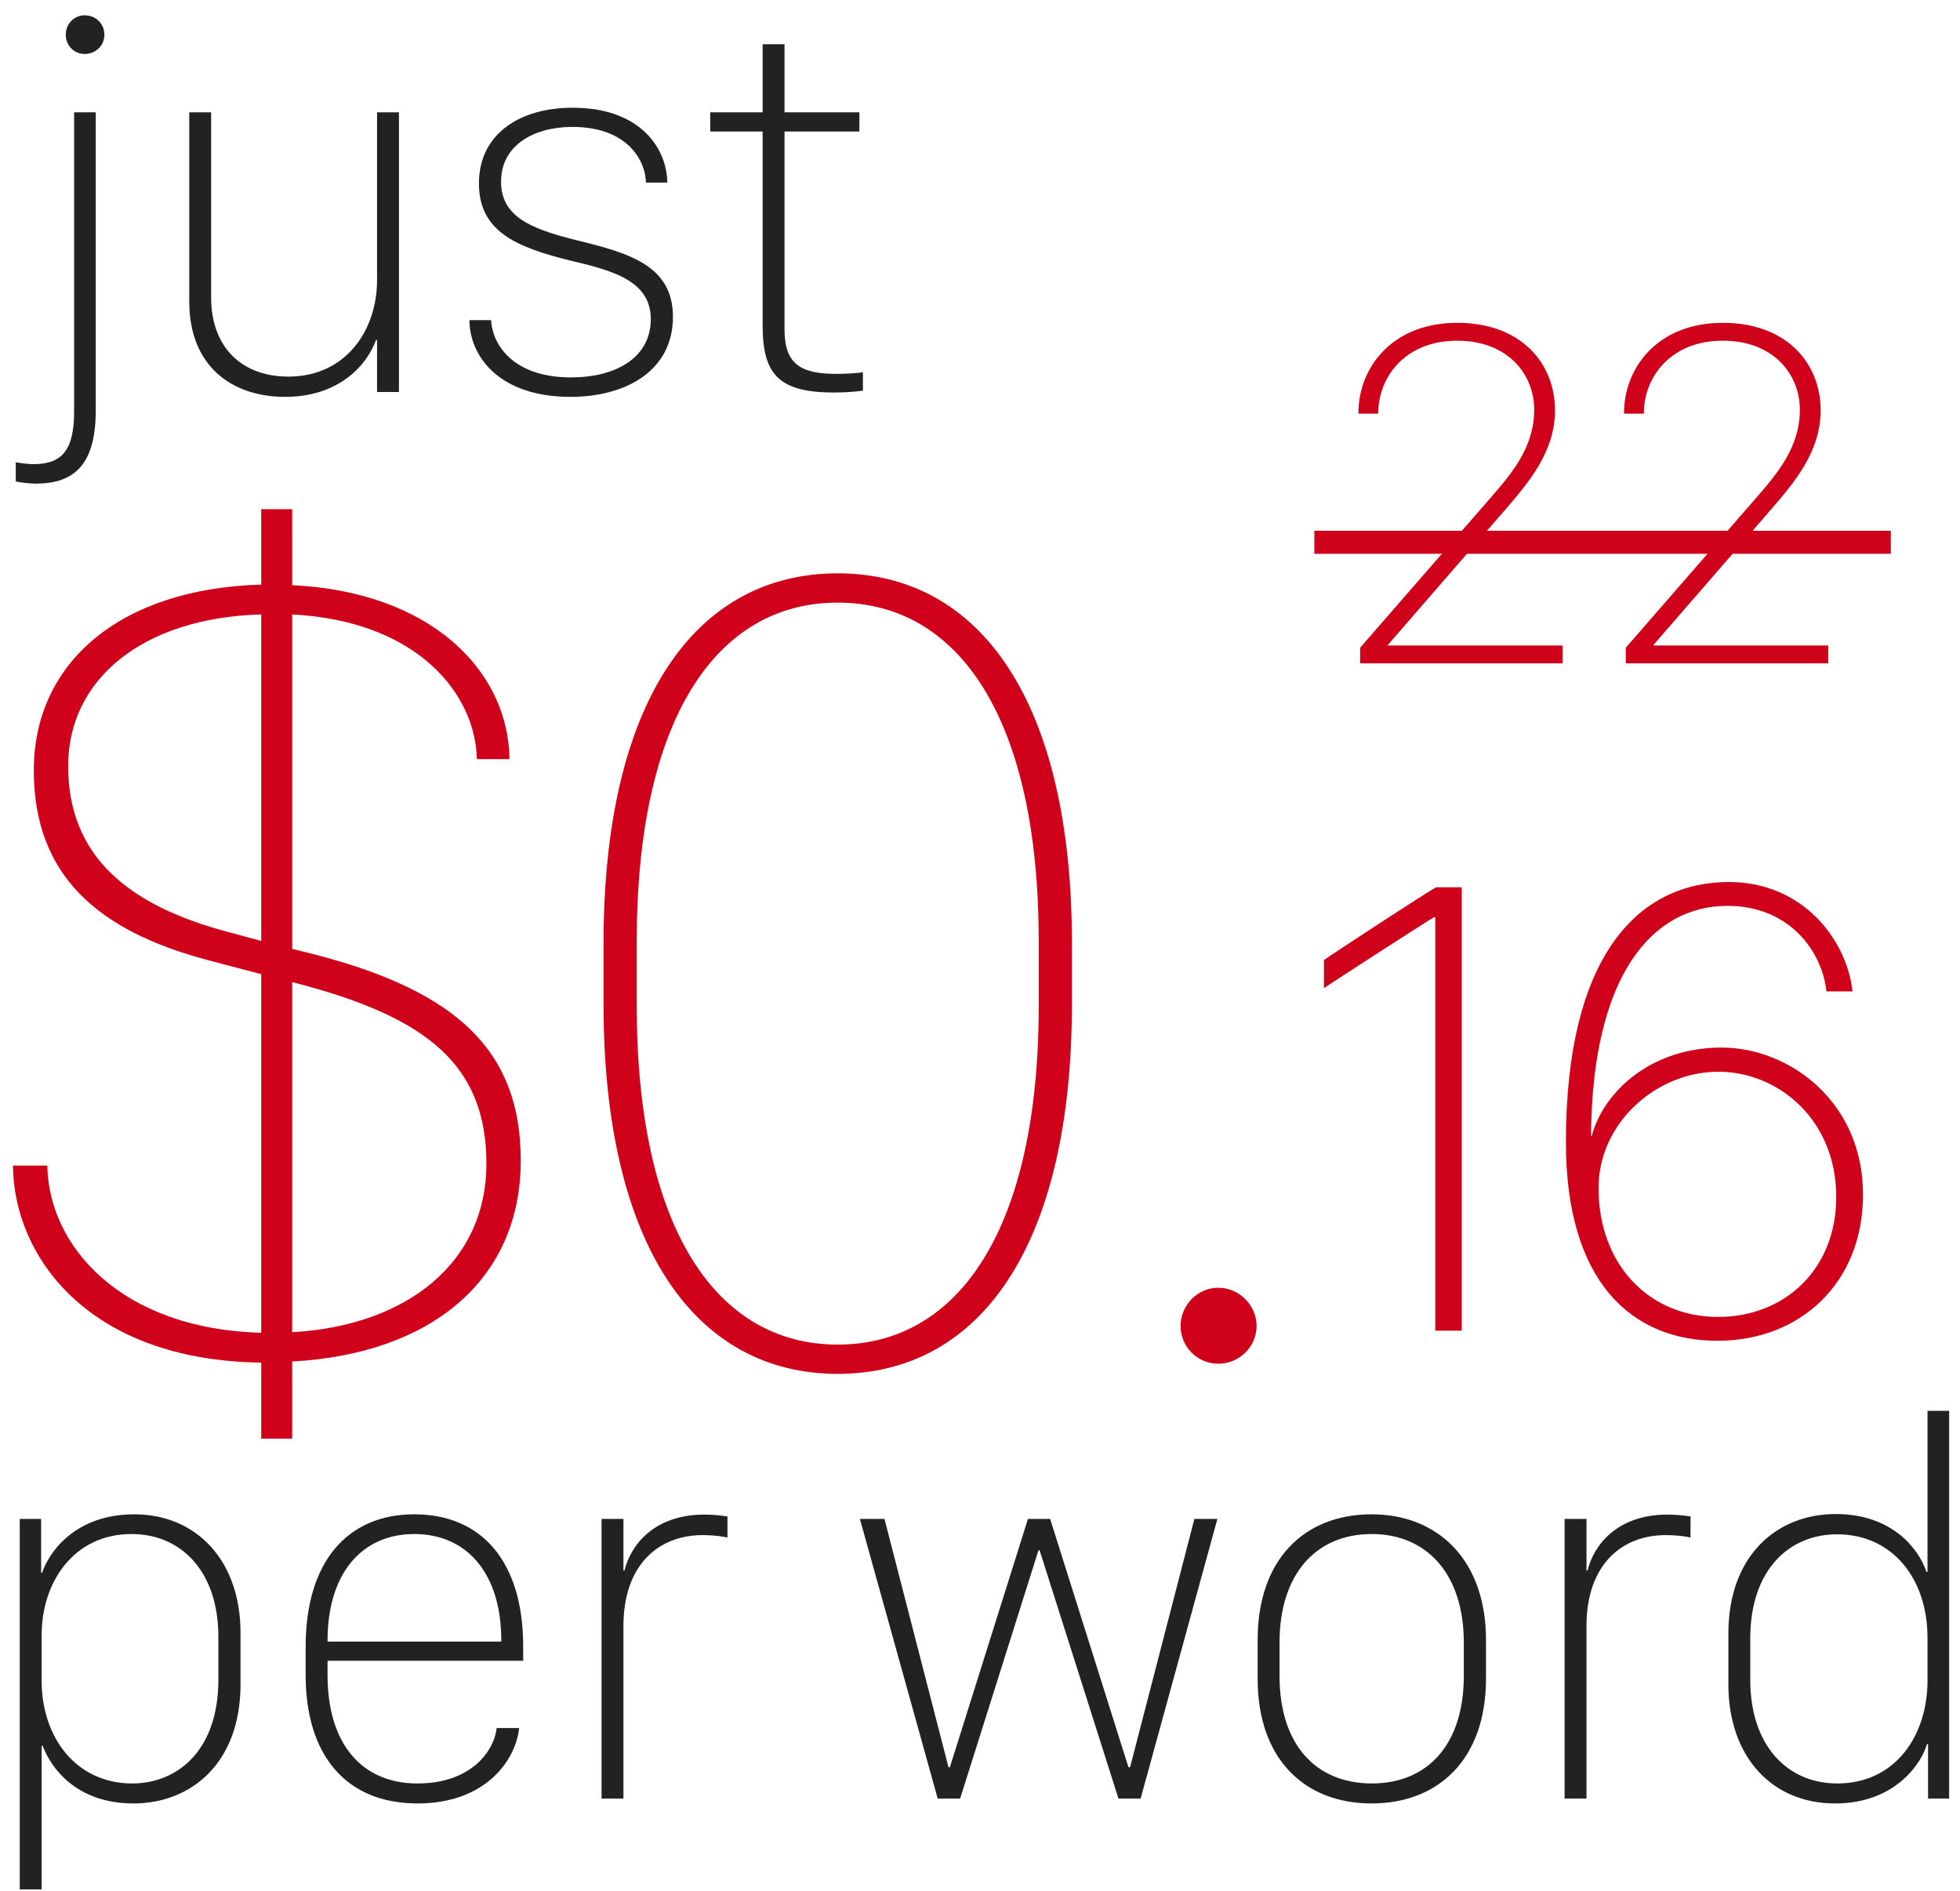<?xml version="1.0" encoding="UTF-8" standalone="no"?>
<svg width="85px" height="82px" viewBox="0 0 85 82" version="1.1" xmlns="http://www.w3.org/2000/svg" xmlns:xlink="http://www.w3.org/1999/xlink" xmlns:sketch="http://www.bohemiancoding.com/sketch/ns">
    <!-- Generator: Sketch 3.3.2 (12043) - http://www.bohemiancoding.com/sketch -->
    <title>16 + ¢/word copy 14</title>
    <desc>Created with Sketch.</desc>
    <defs></defs>
    <g id="Page-1" stroke="none" stroke-width="1" fill="none" fill-rule="evenodd" sketch:type="MSPage">
        <g id="16-+-¢/word-copy-14" sketch:type="MSLayerGroup">
            <path d="M2.955,33.214 C2.955,29.503 6.129,26.793 11.329,26.647 L11.329,40.807 L9.889,40.416 C5.543,39.269 2.955,37.12 2.955,33.214 L2.955,33.214 Z M21.095,50.475 C21.095,54.674 17.75,57.482 12.672,57.775 L12.672,42.589 L12.94,42.662 C18.507,44.127 21.095,46.178 21.095,50.475 L21.095,50.475 Z M12.672,62.389 L12.672,59.044 C18.629,58.727 22.584,55.553 22.584,50.328 C22.584,45.616 19.874,43.004 13.648,41.393 L12.672,41.149 L12.672,26.647 C18.214,26.94 20.631,30.187 20.68,32.921 L22.096,32.921 C22.047,29.113 18.727,25.67 12.672,25.377 L12.672,22.081 L11.329,22.081 L11.329,25.353 C5.201,25.524 1.466,28.746 1.466,33.409 C1.466,37.95 4.225,40.367 9.01,41.637 L11.329,42.247 L11.329,57.799 C5.177,57.628 2.101,53.99 2.052,50.548 L0.562,50.548 C0.587,54.43 3.761,58.995 11.329,59.093 L11.329,62.389 L12.672,62.389 Z M27.614,40.807 C27.614,31.237 31.032,26.134 36.33,26.134 C41.628,26.134 45.046,31.237 45.046,40.807 L45.046,43.639 C45.046,53.209 41.628,58.312 36.33,58.312 C31.032,58.312 27.614,53.209 27.614,43.639 L27.614,40.807 Z M26.174,43.541 C26.174,53.99 30.129,59.581 36.33,59.581 C42.531,59.581 46.486,53.99 46.486,43.541 L46.486,40.904 C46.486,30.455 42.531,24.864 36.33,24.864 C30.129,24.864 26.174,30.455 26.174,40.904 L26.174,43.541 Z M51.199,57.506 C51.199,58.409 51.932,59.142 52.835,59.142 C53.738,59.142 54.495,58.409 54.495,57.506 C54.495,56.603 53.738,55.846 52.835,55.846 C51.932,55.846 51.199,56.603 51.199,57.506 L51.199,57.506 Z" id="$0." fill="#D0011B" sketch:type="MSShapeGroup"></path>
            <path d="M5.791,78.211 C8.263,78.211 10.431,76.488 10.431,73.043 L10.431,70.816 C10.431,67.629 8.474,65.672 5.826,65.672 C3.166,65.672 2.076,67.43 1.83,68.203 L1.783,68.203 L1.783,65.871 L0.857,65.871 L0.857,81.938 L1.806,81.938 L1.806,75.715 L1.853,75.715 C2.205,76.664 3.306,78.211 5.791,78.211 L5.791,78.211 Z M5.732,77.344 C3.306,77.344 1.806,75.352 1.806,72.891 L1.806,70.91 C1.806,68.625 3.189,66.527 5.709,66.527 C7.83,66.527 9.47,68.121 9.47,70.98 L9.47,72.844 C9.47,75.938 7.677,77.344 5.732,77.344 L5.732,77.344 Z M18.107,78.211 C21.084,78.211 22.373,76.312 22.513,74.941 L21.541,74.941 C21.412,75.996 20.38,77.344 18.107,77.344 C15.646,77.344 14.205,75.574 14.205,72.645 L14.205,72.023 L22.689,72.023 L22.689,71.402 C22.689,67.699 20.873,65.672 17.966,65.672 C15.072,65.672 13.255,67.723 13.255,71.414 L13.255,72.645 C13.255,76.125 15.013,78.211 18.107,78.211 L18.107,78.211 Z M14.205,71.191 L14.205,71.145 C14.205,68.25 15.681,66.527 17.966,66.527 C20.263,66.527 21.74,68.25 21.74,71.145 L21.74,71.191 L14.205,71.191 Z M26.088,78 L27.037,78 L27.037,70.512 C27.037,67.863 28.56,66.574 30.47,66.574 C31.021,66.574 31.408,66.645 31.548,66.68 L31.548,65.766 C31.384,65.742 31.045,65.684 30.552,65.684 C28.314,65.684 27.33,67.066 27.084,68.109 L27.037,68.109 L27.037,65.871 L26.088,65.871 L26.088,78 Z M52.795,65.871 L51.798,65.871 L49.009,76.641 L48.939,76.641 L45.541,65.871 L44.58,65.871 L41.193,76.641 L41.134,76.641 L38.357,65.871 L37.291,65.871 L40.666,78 L41.638,78 L45.037,67.23 L45.084,67.23 L48.505,78 L49.466,78 L52.795,65.871 Z M59.486,65.672 C56.545,65.672 54.541,67.652 54.541,71.109 L54.541,72.809 C54.541,76.277 56.568,78.211 59.486,78.211 C62.392,78.211 64.443,76.277 64.443,72.809 L64.443,71.109 C64.443,67.664 62.369,65.672 59.486,65.672 L59.486,65.672 Z M59.486,66.527 C61.888,66.527 63.482,68.273 63.482,71.238 L63.482,72.68 C63.482,75.68 61.888,77.344 59.498,77.344 C57.06,77.344 55.49,75.656 55.49,72.68 L55.49,71.238 C55.49,68.25 57.084,66.527 59.486,66.527 L59.486,66.527 Z M67.853,78 L68.802,78 L68.802,70.512 C68.802,67.863 70.326,66.574 72.236,66.574 C72.787,66.574 73.173,66.645 73.314,66.68 L73.314,65.766 C73.15,65.742 72.81,65.684 72.318,65.684 C70.08,65.684 69.095,67.066 68.849,68.109 L68.802,68.109 L68.802,65.871 L67.853,65.871 L67.853,78 Z M79.607,65.66 C77.041,65.66 74.955,67.477 74.955,70.84 L74.955,73.043 C74.955,76.184 76.841,78.211 79.584,78.211 C82.255,78.211 83.369,76.383 83.568,75.633 L83.615,75.633 L83.615,78 L84.529,78 L84.529,61.184 L83.591,61.184 L83.591,68.168 L83.545,68.168 C83.228,67.207 82.091,65.66 79.607,65.66 L79.607,65.66 Z M79.666,66.539 C82.08,66.539 83.591,68.473 83.591,71.027 L83.591,72.879 C83.591,75.27 82.197,77.344 79.677,77.344 C77.498,77.344 75.904,75.68 75.904,72.855 L75.904,71.062 C75.904,68.039 77.627,66.539 79.666,66.539 L79.666,66.539 Z" id="per-word" fill="#222222" sketch:type="MSShapeGroup"></path>
            <path d="M2.852,1.508 C2.852,1.977 3.215,2.34 3.672,2.34 C4.152,2.34 4.527,1.977 4.527,1.508 C4.527,1.027 4.152,0.664 3.672,0.664 C3.215,0.664 2.852,1.027 2.852,1.508 L2.852,1.508 Z M4.152,4.871 L3.215,4.871 L3.215,17.832 C3.215,19.531 2.688,20.129 1.445,20.129 C1.234,20.129 0.848,20.082 0.684,20.047 L0.684,20.879 C0.859,20.926 1.293,20.973 1.562,20.973 C3.262,20.973 4.152,20.094 4.152,17.809 L4.152,4.871 Z M17.301,4.871 L16.352,4.871 L16.352,12.148 C16.352,14.316 15.004,16.332 12.508,16.332 C10.48,16.332 9.156,15.055 9.156,12.898 L9.156,4.871 L8.207,4.871 L8.207,13.074 C8.207,15.863 10.035,17.211 12.367,17.211 C14.664,17.211 15.895,15.875 16.305,14.75 L16.352,14.75 L16.352,17 L17.301,17 L17.301,4.871 Z M20.77,7.953 C20.77,10.004 22.328,10.707 24.707,11.293 C26.477,11.715 28.223,12.137 28.223,13.836 C28.223,15.535 26.676,16.367 24.766,16.367 C22.199,16.367 21.344,14.891 21.297,13.883 L20.359,13.883 C20.359,15.395 21.59,17.211 24.742,17.211 C27.133,17.211 29.184,16.086 29.184,13.742 C29.184,11.492 27.238,10.965 24.988,10.414 C22.961,9.91 21.73,9.371 21.73,7.871 C21.73,6.312 23.137,5.504 24.824,5.504 C27.262,5.504 28,7.016 28.012,7.918 L28.938,7.918 C28.938,6.547 27.871,4.672 24.836,4.672 C22.539,4.672 20.77,5.809 20.77,7.953 L20.77,7.953 Z M33.074,4.871 L30.801,4.871 L30.801,5.703 L33.074,5.703 L33.074,14.129 C33.074,16.285 33.824,17.023 36.191,17.023 C36.672,17.023 37.211,16.977 37.422,16.941 L37.422,16.145 C37.211,16.18 36.637,16.215 36.273,16.215 C34.703,16.215 34.023,15.77 34.023,14.293 L34.023,5.703 L37.27,5.703 L37.27,4.871 L34.023,4.871 L34.023,1.918 L33.074,1.918 L33.074,4.871 Z" id="just" fill="#222222" sketch:type="MSShapeGroup"></path>
            <path d="M63.392,57.707 L63.392,38.478 L62.287,38.478 C61.919,38.662 57.77,41.38 57.416,41.635 L57.416,42.853 C57.742,42.626 61.947,39.908 62.188,39.78 L62.245,39.78 L62.245,57.707 L63.392,57.707 Z M80.341,42.995 C80.086,40.729 78.161,38.251 74.989,38.251 C70.996,38.251 67.909,41.508 67.909,49.537 C67.909,55.569 70.741,58.146 74.479,58.146 C78.062,58.146 80.794,55.654 80.794,51.802 C80.794,47.767 77.58,45.43 74.663,45.43 C71.604,45.43 69.551,47.328 69.027,49.268 L68.999,49.268 C69.042,42.301 71.647,39.285 74.918,39.285 C77.608,39.285 79.024,41.267 79.208,42.995 L80.341,42.995 Z M69.325,51.519 C69.325,48.687 71.845,46.478 74.521,46.478 C77.084,46.478 79.633,48.517 79.633,51.916 C79.633,55.017 77.424,57.112 74.507,57.112 C71.52,57.112 69.325,54.847 69.325,51.519 L69.325,51.519 Z" id="16" fill="#D0011B" sketch:type="MSShapeGroup"></path>
            <path d="M59.772,17.939 L59.772,17.897 C59.782,16.315 60.971,14.775 63.19,14.775 C65.388,14.775 66.535,16.23 66.535,17.769 C66.535,19.383 65.569,20.519 64.687,21.538 L58.986,28.089 L58.986,28.769 L67.766,28.769 L67.766,27.993 L60.186,27.993 L60.186,27.972 L65.271,22.112 C66.28,20.944 67.437,19.595 67.437,17.801 C67.437,15.752 65.961,14 63.201,14 C60.324,14 58.912,15.996 58.912,17.897 L58.912,17.939 L59.772,17.939 Z M71.291,17.939 L71.291,17.897 C71.302,16.315 72.491,14.775 74.71,14.775 C76.908,14.775 78.054,16.23 78.054,17.769 C78.054,19.383 77.088,20.519 76.207,21.538 L70.506,28.089 L70.506,28.769 L79.286,28.769 L79.286,27.993 L71.705,27.993 L71.705,27.972 L76.791,22.112 C77.8,20.944 78.957,19.595 78.957,17.801 C78.957,15.752 77.481,14 74.721,14 C71.843,14 70.431,15.996 70.431,17.897 L70.431,17.939 L71.291,17.939 Z" id="22" fill="#D0011B" sketch:type="MSShapeGroup"></path>
            <path d="M81.5,23.517 L57.5,23.517" id="Line" stroke="#D0011B" stroke-linecap="square" sketch:type="MSShapeGroup"></path>
        </g>
    </g>
</svg>